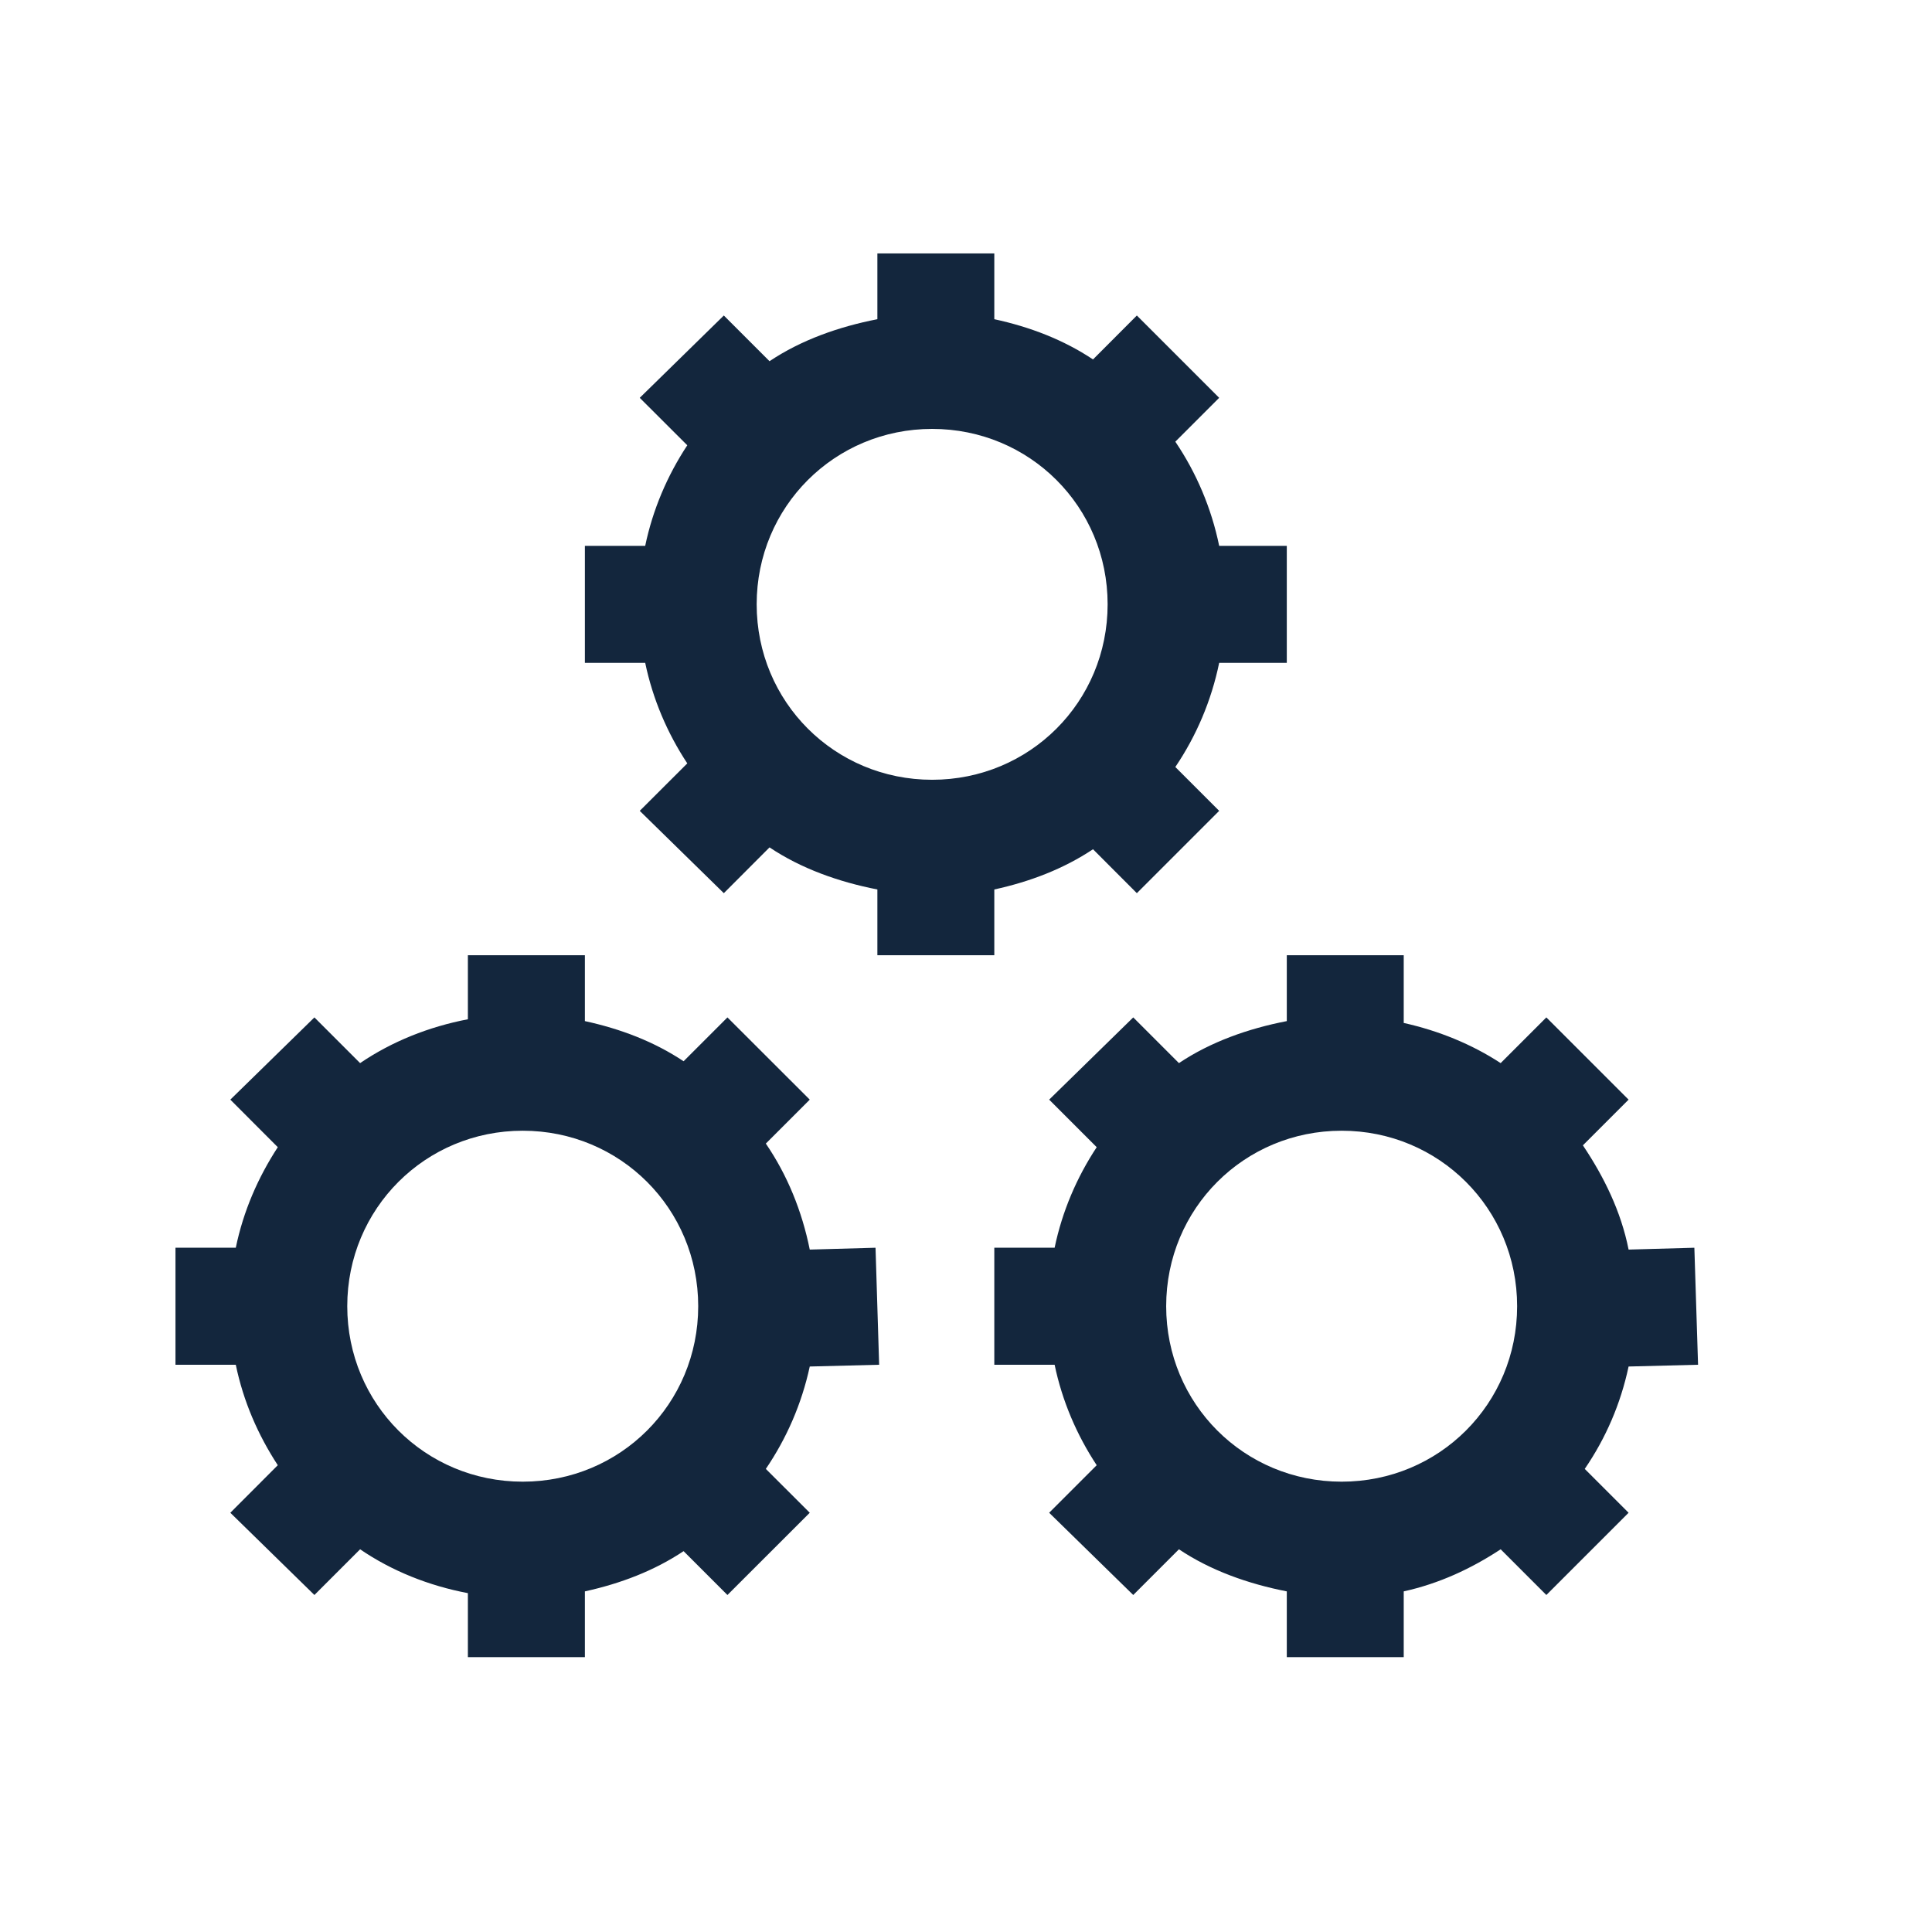 <svg width="23" height="23" viewBox="0 0 23 23" fill="none"
  xmlns="http://www.w3.org/2000/svg">
  <path d="M10.445 3.017V3.8C9.985 3.89 9.539 4.047 9.161 4.3L8.617 3.756L7.616 4.736L8.182 5.301C7.945 5.66 7.771 6.066 7.681 6.498H6.963V7.891H7.681C7.771 8.323 7.945 8.729 8.182 9.088L7.616 9.653L8.617 10.633L9.161 10.088C9.539 10.341 9.985 10.499 10.445 10.589V11.372H11.837V10.589C12.262 10.496 12.661 10.344 13.012 10.11L13.534 10.633L14.514 9.653L13.992 9.131C14.242 8.761 14.421 8.342 14.514 7.891H15.319V6.498H14.514C14.421 6.047 14.242 5.628 13.992 5.258L14.514 4.736L13.534 3.756L13.012 4.279C12.661 4.045 12.262 3.892 11.837 3.8V3.017H10.445ZM11.097 5.106C12.259 5.106 13.186 6.033 13.186 7.194C13.186 8.356 12.259 9.283 11.097 9.283C9.936 9.283 9.008 8.356 9.008 7.194C9.008 6.033 9.936 5.106 11.097 5.106ZM5.57 11.372V12.134C5.103 12.224 4.667 12.398 4.287 12.656L3.743 12.112L2.742 13.091L3.307 13.657C3.071 14.019 2.897 14.419 2.807 14.854H2.089V16.247H2.807C2.897 16.682 3.071 17.082 3.307 17.443L2.742 18.009L3.743 18.988L4.287 18.444C4.667 18.703 5.103 18.877 5.57 18.966V19.728H6.963V18.945C7.387 18.852 7.787 18.7 8.138 18.466L8.66 18.988L9.64 18.009L9.117 17.487C9.365 17.122 9.544 16.712 9.64 16.268L10.466 16.247L10.423 14.854L9.64 14.876C9.547 14.416 9.373 13.989 9.117 13.614L9.64 13.091L8.66 12.112L8.138 12.634C7.787 12.4 7.387 12.248 6.963 12.156V11.372H5.57ZM15.319 11.372V12.156C14.859 12.245 14.413 12.403 14.035 12.656L13.491 12.112L12.49 13.091L13.056 13.657C12.819 14.016 12.645 14.421 12.555 14.854H11.837V16.247H12.555C12.645 16.679 12.819 17.084 13.056 17.443L12.49 18.009L13.491 18.988L14.035 18.444C14.413 18.697 14.859 18.855 15.319 18.945V19.728H16.711V18.945C17.133 18.852 17.514 18.675 17.865 18.444L18.409 18.988L19.388 18.009L18.866 17.487C19.116 17.122 19.293 16.714 19.388 16.268L20.215 16.247L20.171 14.854L19.388 14.876C19.298 14.421 19.094 14.008 18.844 13.635L19.388 13.091L18.409 12.112L17.865 12.656C17.519 12.43 17.125 12.27 16.711 12.178V11.372H15.319ZM6.223 13.461C7.385 13.461 8.312 14.389 8.312 15.55C8.312 16.712 7.385 17.639 6.223 17.639C5.062 17.639 4.134 16.712 4.134 15.55C4.134 14.389 5.062 13.461 6.223 13.461ZM15.972 13.461C17.133 13.461 18.061 14.389 18.061 15.55C18.061 16.712 17.133 17.639 15.972 17.639C14.81 17.639 13.883 16.712 13.883 15.55C13.883 14.389 14.81 13.461 15.972 13.461Z" fill="#13263D"/>
</svg>
